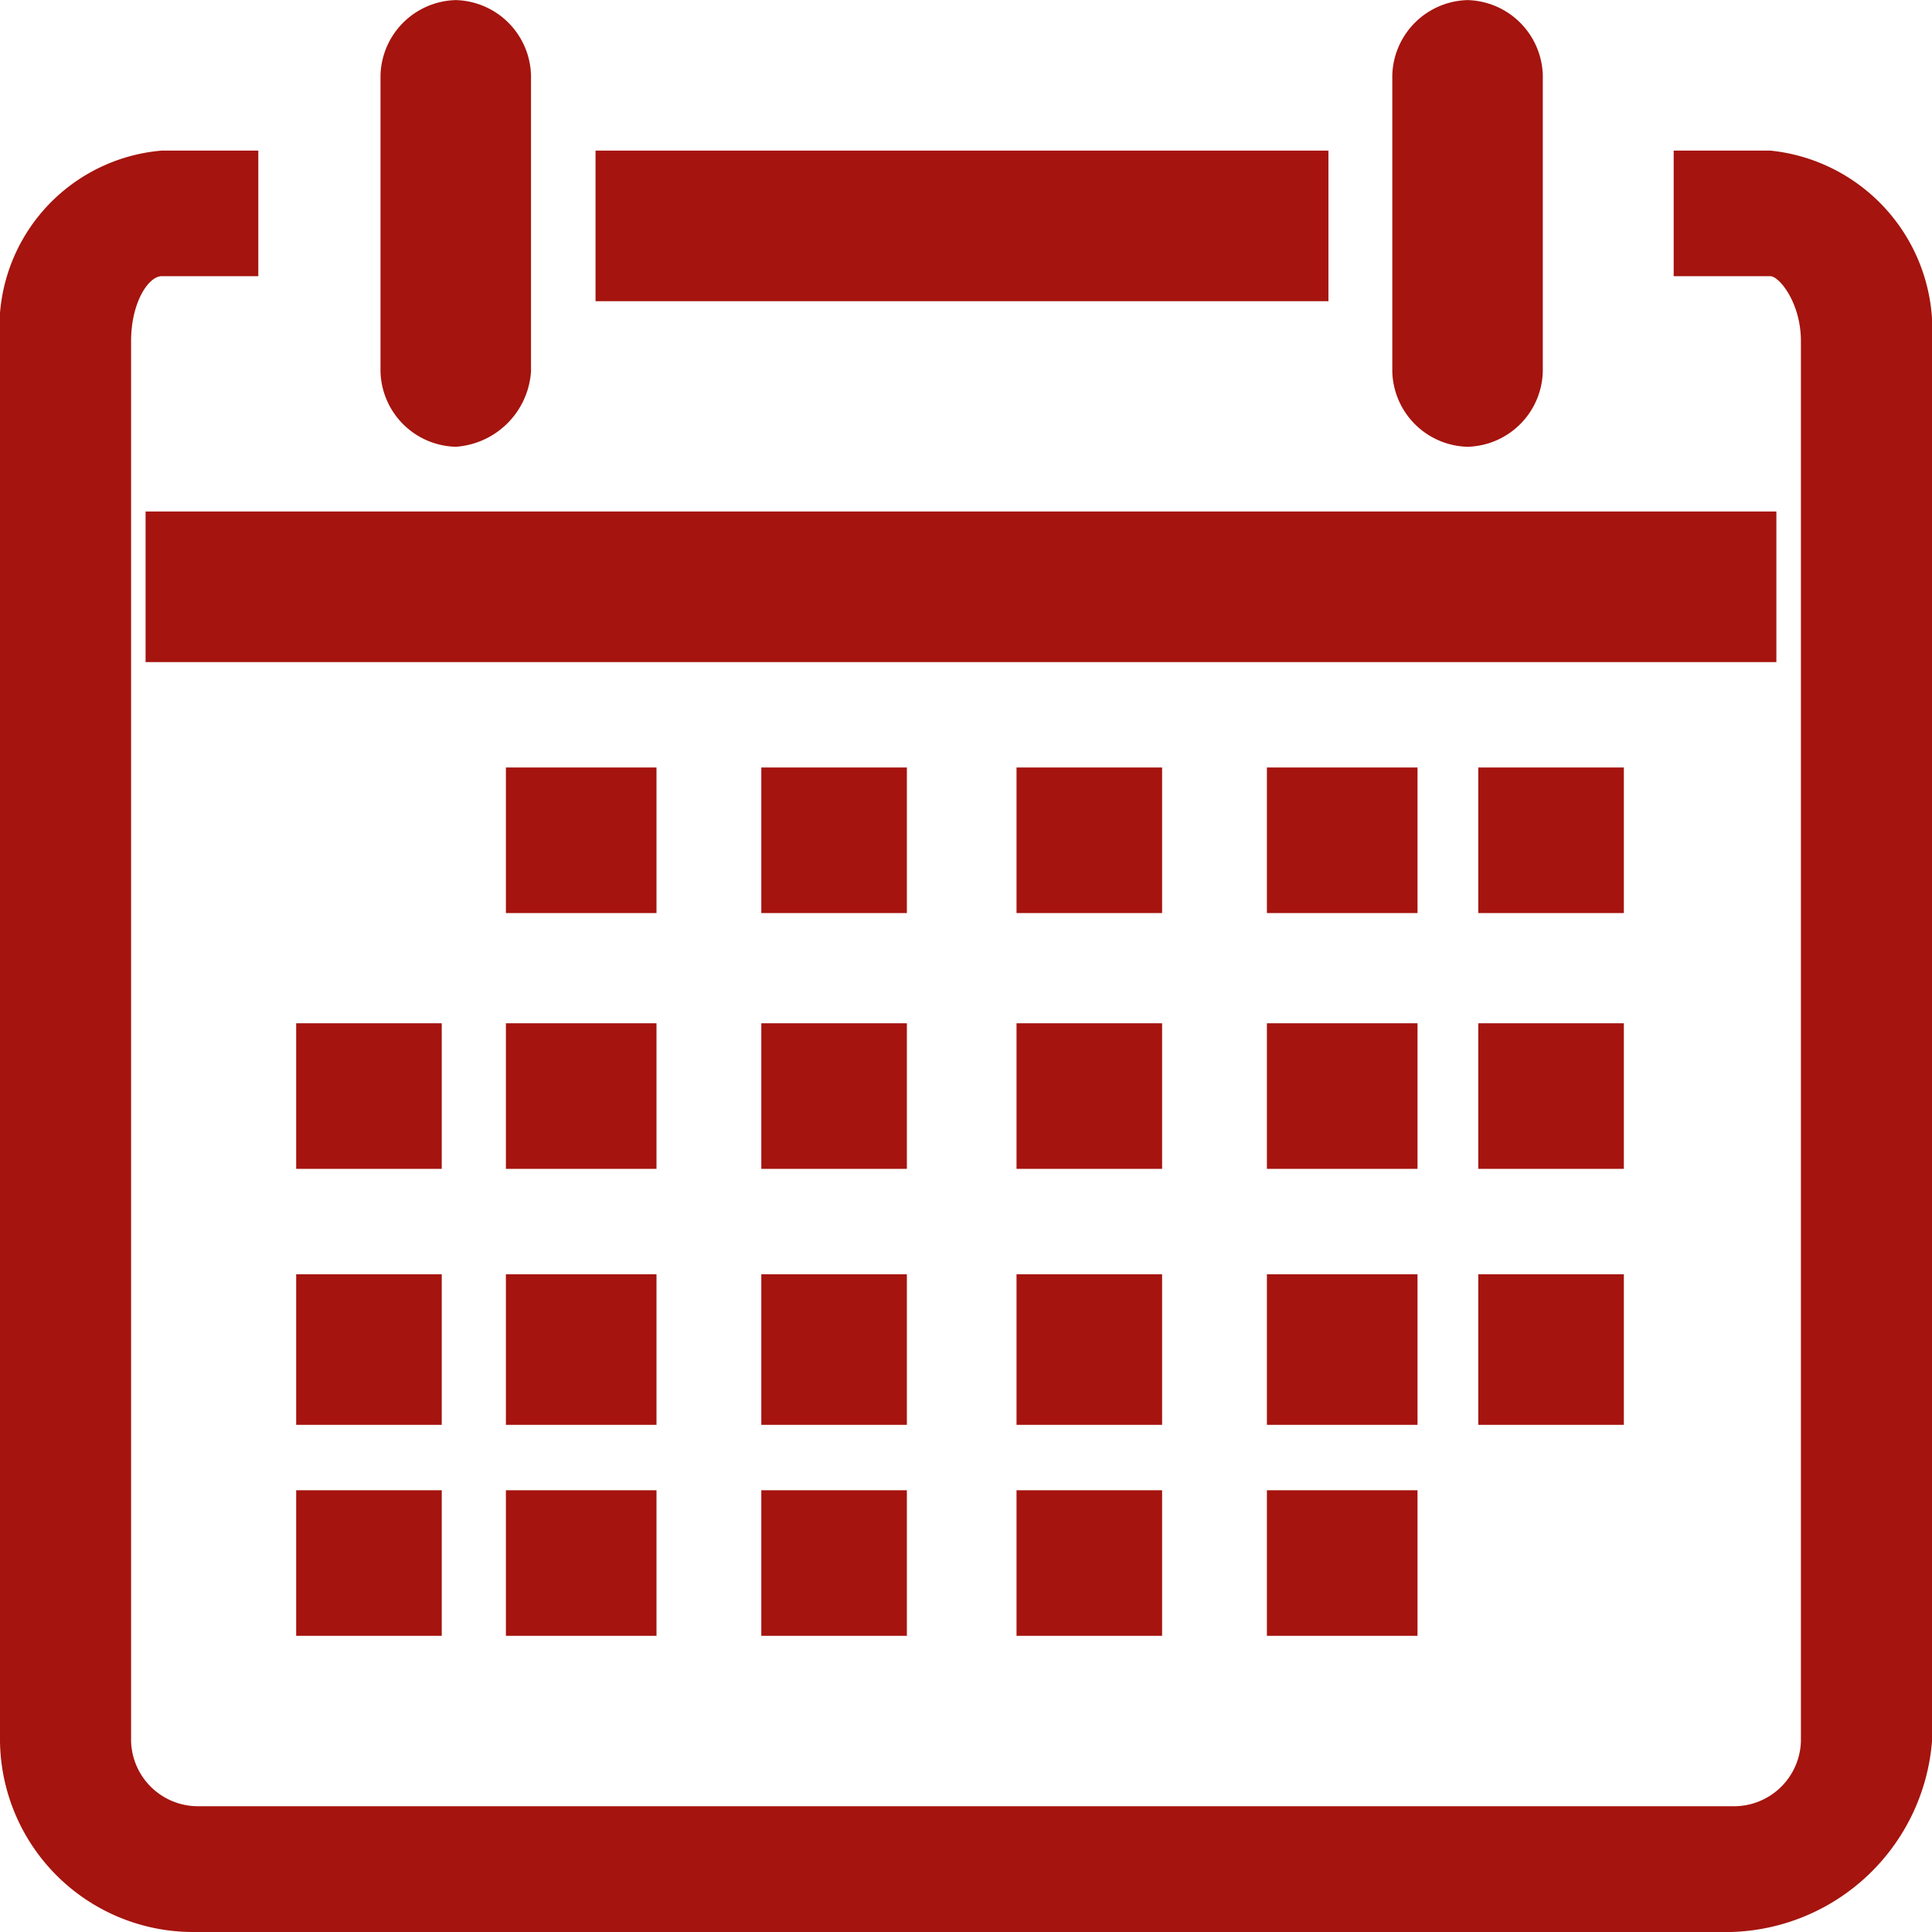 <svg xmlns="http://www.w3.org/2000/svg" width="20" height="20" viewBox="0 0 20 20"><defs><style>.a{isolation:isolate;}.b{fill:#a5140e;}</style></defs><g class="a" transform="translate(-10 -9.9)"><g transform="translate(10 9.9)"><path class="b" d="M-2.081-446.659H-18.009A2,2,0,0,1-20-448.633v-14.493a1.834,1.834,0,0,1,1.674-1.974h1v1.3h-1c-.136,0-.317.269-.317.673v14.493a.693.693,0,0,0,.679.673H-2.036a.693.693,0,0,0,.679-.673v-14.493c0-.4-.226-.673-.317-.673h-1v-1.3h1A1.865,1.865,0,0,1,0-463.126v14.493a2.146,2.146,0,0,1-2.081,1.974" transform="translate(20 466.659)"/><path class="b" d="M-10.421-463.475a.8.8,0,0,1-.779-.779v-3.066a.8.8,0,0,1,.779-.779.8.8,0,0,1,.779.779v3.066a.838.838,0,0,1-.779.779" transform="translate(15.139 468.1)"/><path class="b" d="M12.979-463.475a.8.8,0,0,1-.779-.779v-3.066a.8.8,0,0,1,.779-.779.8.8,0,0,1,.779.779v3.066a.8.8,0,0,1-.779.779" transform="translate(2.213 468.1)"/><path class="b" d="M-5.3-465.1H2.287v1.559H-5.3Z" transform="translate(11.465 466.659)"/><path class="b" d="M-17.1-456.3H-.218v1.559H-17.1Z" transform="translate(18.607 461.595)"/><path class="b" d="M15.2-450.4h1.507v1.507H15.2Z" transform="translate(0.103 458.345)"/><path class="b" d="M9.3-450.4h1.559v1.507H9.3Z" transform="translate(3.815 458.345)"/><path class="b" d="M3.5-450.4H5.007v1.507H3.5Z" transform="translate(7.023 458.345)"/><path class="b" d="M-2.4-450.4H-.893v1.507H-2.4Z" transform="translate(10.281 458.345)"/><path class="b" d="M-8.3-450.4h1.559v1.507H-8.3Z" transform="translate(13.537 458.345)"/><path class="b" d="M15.2-444.5h1.507v1.507H15.2Z" transform="translate(0.103 455.093)"/><path class="b" d="M9.3-444.5h1.559v1.507H9.3Z" transform="translate(3.815 455.093)"/><path class="b" d="M3.5-444.5H5.007v1.507H3.5Z" transform="translate(7.023 455.093)"/><path class="b" d="M-2.4-444.5H-.893v1.507H-2.4Z" transform="translate(10.281 455.093)"/><path class="b" d="M-8.3-444.5h1.559v1.507H-8.3Z" transform="translate(13.537 455.093)"/><path class="b" d="M-14.1-444.5h1.507v1.507H-14.1Z" transform="translate(17.166 455.093)"/><path class="b" d="M15.2-438.7h1.507v1.559H15.2Z" transform="translate(0.103 451.891)"/><path class="b" d="M9.3-438.7h1.559v1.559H9.3Z" transform="translate(3.815 451.891)"/><path class="b" d="M3.5-438.7H5.007v1.559H3.5Z" transform="translate(7.023 451.891)"/><path class="b" d="M-2.4-438.7H-.893v1.559H-2.4Z" transform="translate(10.281 451.891)"/><path class="b" d="M-8.3-438.7h1.559v1.559H-8.3Z" transform="translate(13.537 451.891)"/><path class="b" d="M-14.1-438.7h1.507v1.559H-14.1Z" transform="translate(17.166 451.891)"/><path class="b" d="M9.3-432.8h1.559v1.507H9.3Z" transform="translate(3.815 448.227)"/><path class="b" d="M3.5-432.8H5.007v1.507H3.5Z" transform="translate(7.023 448.227)"/><path class="b" d="M-2.4-432.8H-.893v1.507H-2.4Z" transform="translate(10.281 448.227)"/><path class="b" d="M-8.3-432.8h1.559v1.507H-8.3Z" transform="translate(13.537 448.227)"/><path class="b" d="M-14.1-432.8h1.507v1.507H-14.1Z" transform="translate(17.166 448.227)"/></g></g></svg>